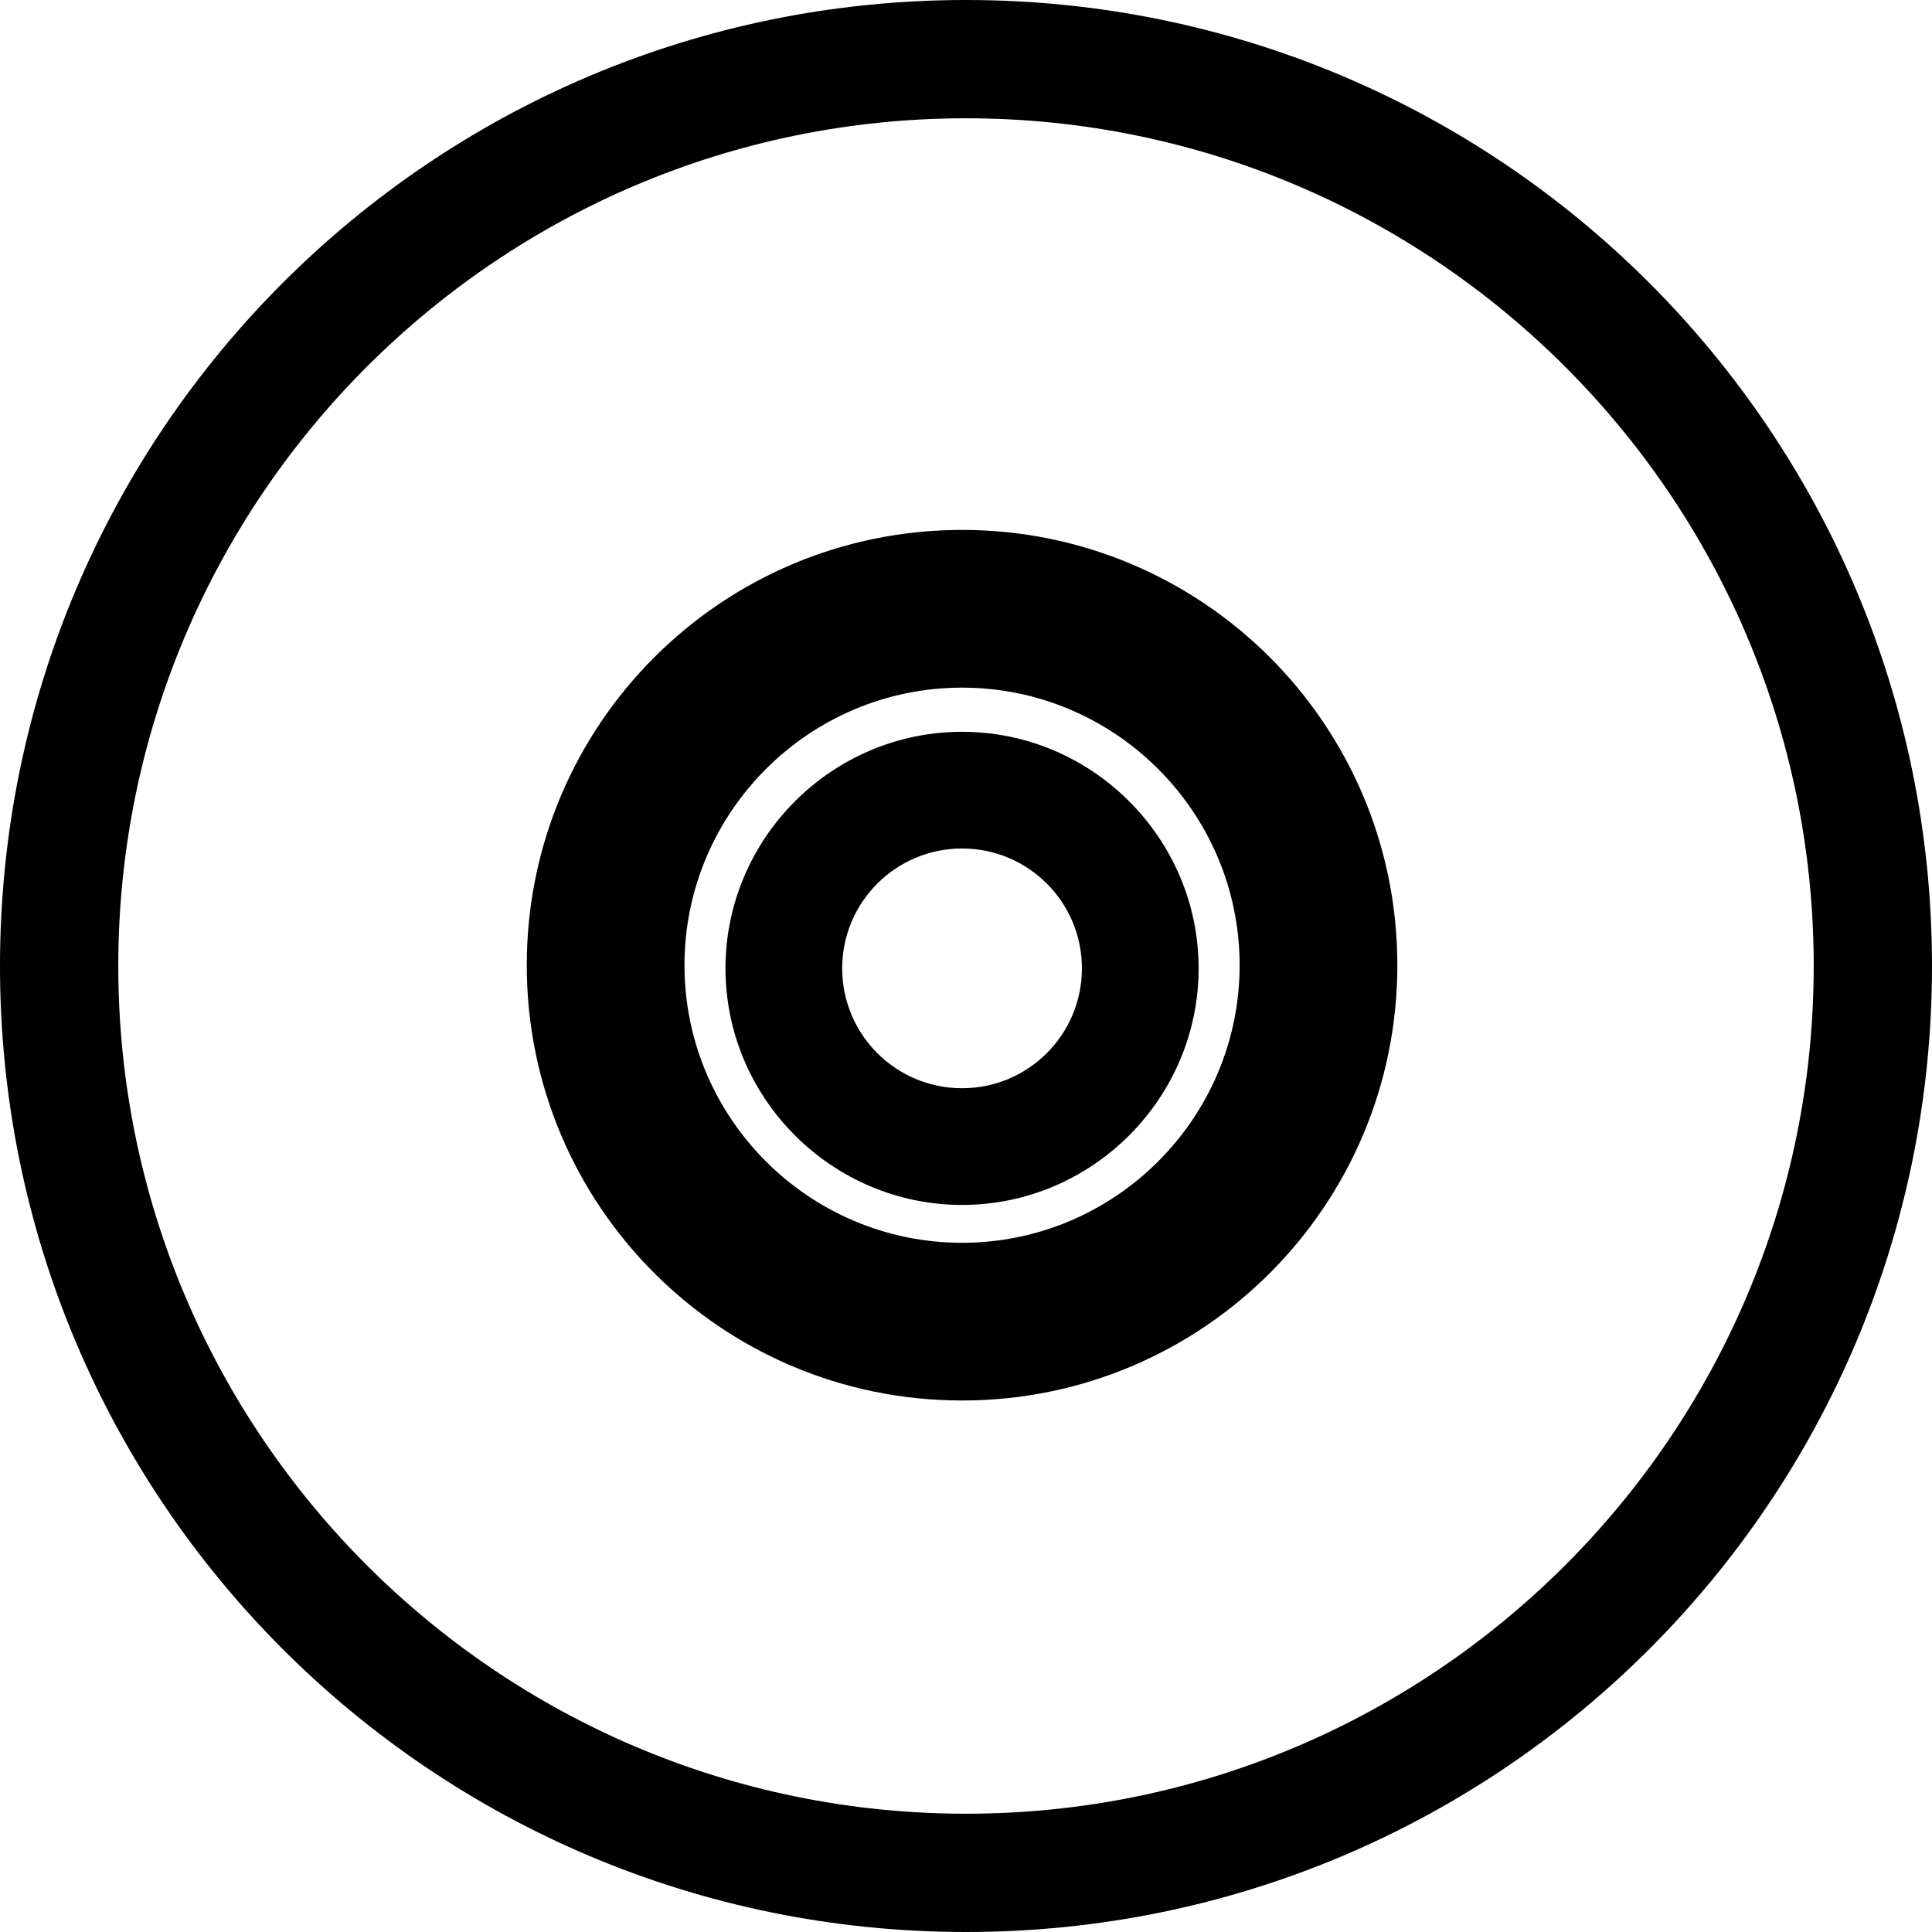 <svg xmlns="http://www.w3.org/2000/svg" viewBox="0 0 245 245">
  <path d="M122.5 0C54.8 0 0 54.8 0 122.5S54.8 245 122.5 245 245 190.2 245 122.5 190.2 0 122.5 0zm0 230c-59.3 0-107.5-48.2-107.5-107.5S63.2 15 122.5 15 230 63.2 230 122.5 181.8 230 122.5 230z"/>
  <path d="M122 67.2c-30.5 0-55.2 24.7-55.2 55.2s24.7 55.2 55.2 55.2 55.2-24.7 55.2-55.2-24.7-55.2-55.2-55.2zm0 90.4c-19.4 0-35.2-15.8-35.2-35.2s15.8-35.2 35.2-35.2 35.2 15.8 35.2 35.2-15.8 35.2-35.2 35.2z"/>
  <path d="M122 92.8c-16.5 0-30 13.5-30 30s13.5 30 30 30 30-13.5 30-30-13.5-30-30-30zm0 45.2c-8.4 0-15.2-6.8-15.2-15.2 0-8.4 6.8-15.2 15.2-15.2s15.2 6.8 15.2 15.2c0 8.4-6.8 15.2-15.2 15.2z"/>
</svg>
